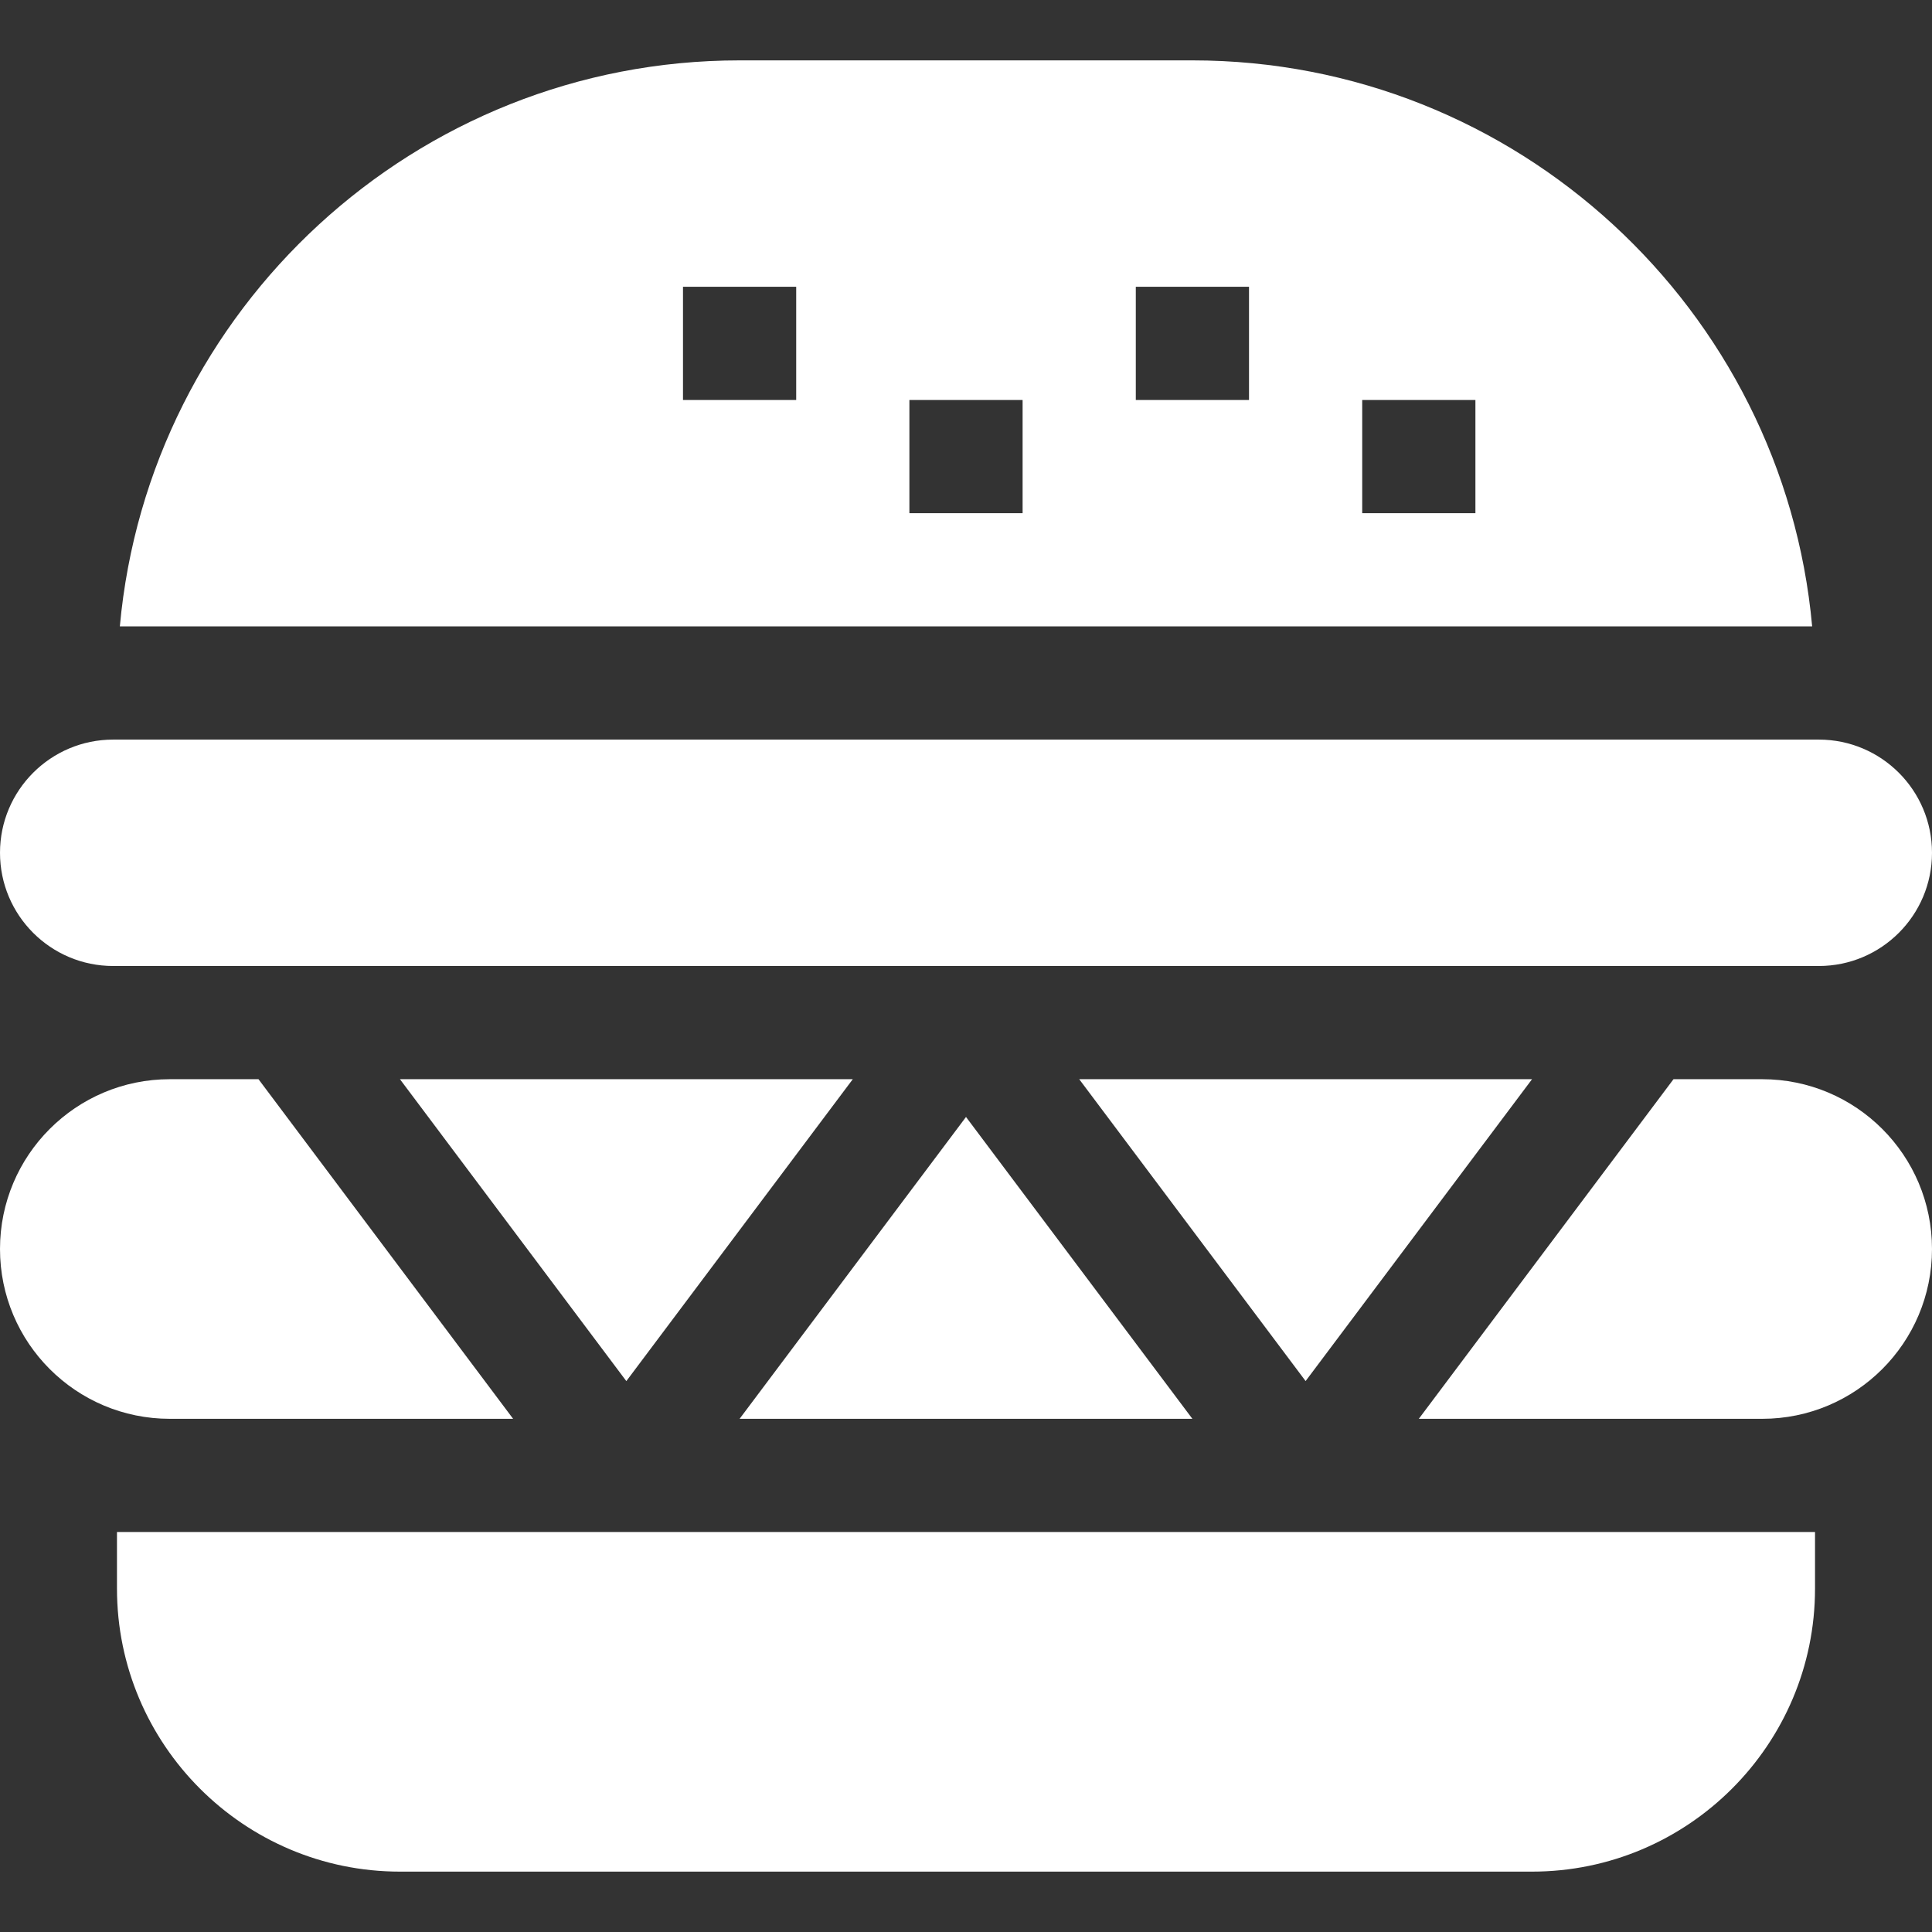 <?xml version="1.0" encoding="iso-8859-1"?>
<!-- Generator: Adobe Illustrator 19.0.0, SVG Export Plug-In . SVG Version: 6.00 Build 0)  -->
<svg xmlns="http://www.w3.org/2000/svg" xmlns:xlink="http://www.w3.org/1999/xlink" version="1.1" id="Capa_1" x="0px" y="0px" viewBox="0 0 512 512" style="enable-background:new 0 0 512 512;" xml:space="preserve" width="512px" height="512px">
<rect x="0" y="0" width="512" height="512" fill="#333333" stroke="none"/>
<g>
	<g>
		<path d="M482,196H30c-16.569,0-30,13.431-30,30c0,16.567,13.431,30,30,30h452c16.569,0,30-13.433,30-30    C512,209.431,498.569,196,482,196z" fill="#FFFFFF"/>
	</g>
</g>
<g>
	<g>
		<path d="M316,16H196C110.081,16,39.373,82.031,31.76,166h448.48C472.627,82.031,401.919,16,316,16z M211,106h-30V76h30V106z     M271,136h-30v-30h30V136z M331,106h-30V76h30V106z M391,136h-30v-30h30V136z" fill="#FFFFFF"/>
	</g>
</g>
<g>
	<g>
		<path d="M31,406v15c0,41.353,33.647,75,75,75h300c41.353,0,75-33.647,75-75v-15H31z" fill="#FFFFFF"/>
	</g>
</g>
<g>
	<g>
		<polygon points="105.989,286 165.985,366.01 225.995,286   " fill="#FFFFFF"/>
	</g>
</g>
<g>
	<g>
		<polygon points="256,296.005 196.002,376 315.996,376   " fill="#FFFFFF"/>
	</g>
</g>
<g>
	<g>
		<path d="M467,286h-23.507L376,376h91c24.853,0,45-20.147,45-45C512,306.147,491.853,286,467,286z" fill="#FFFFFF"/>
	</g>
</g>
<g>
	<g>
		<polygon points="286.004,286 346,365.995 406.005,286   " fill="#FFFFFF"/>
	</g>
</g>
<g>
	<g>
		<path d="M68.506,286H45c-24.853,0-45,20.147-45,45c0,24.853,20.147,45,45,45h90.982L68.506,286z" fill="#FFFFFF"/>
	</g>
</g>
<g>
</g>
<g>
</g>
<g>
</g>
<g>
</g>
<g>
</g>
<g>
</g>
<g>
</g>
<g>
</g>
<g>
</g>
<g>
</g>
<g>
</g>
<g>
</g>
<g>
</g>
<g>
</g>
<g>
</g>
</svg>
